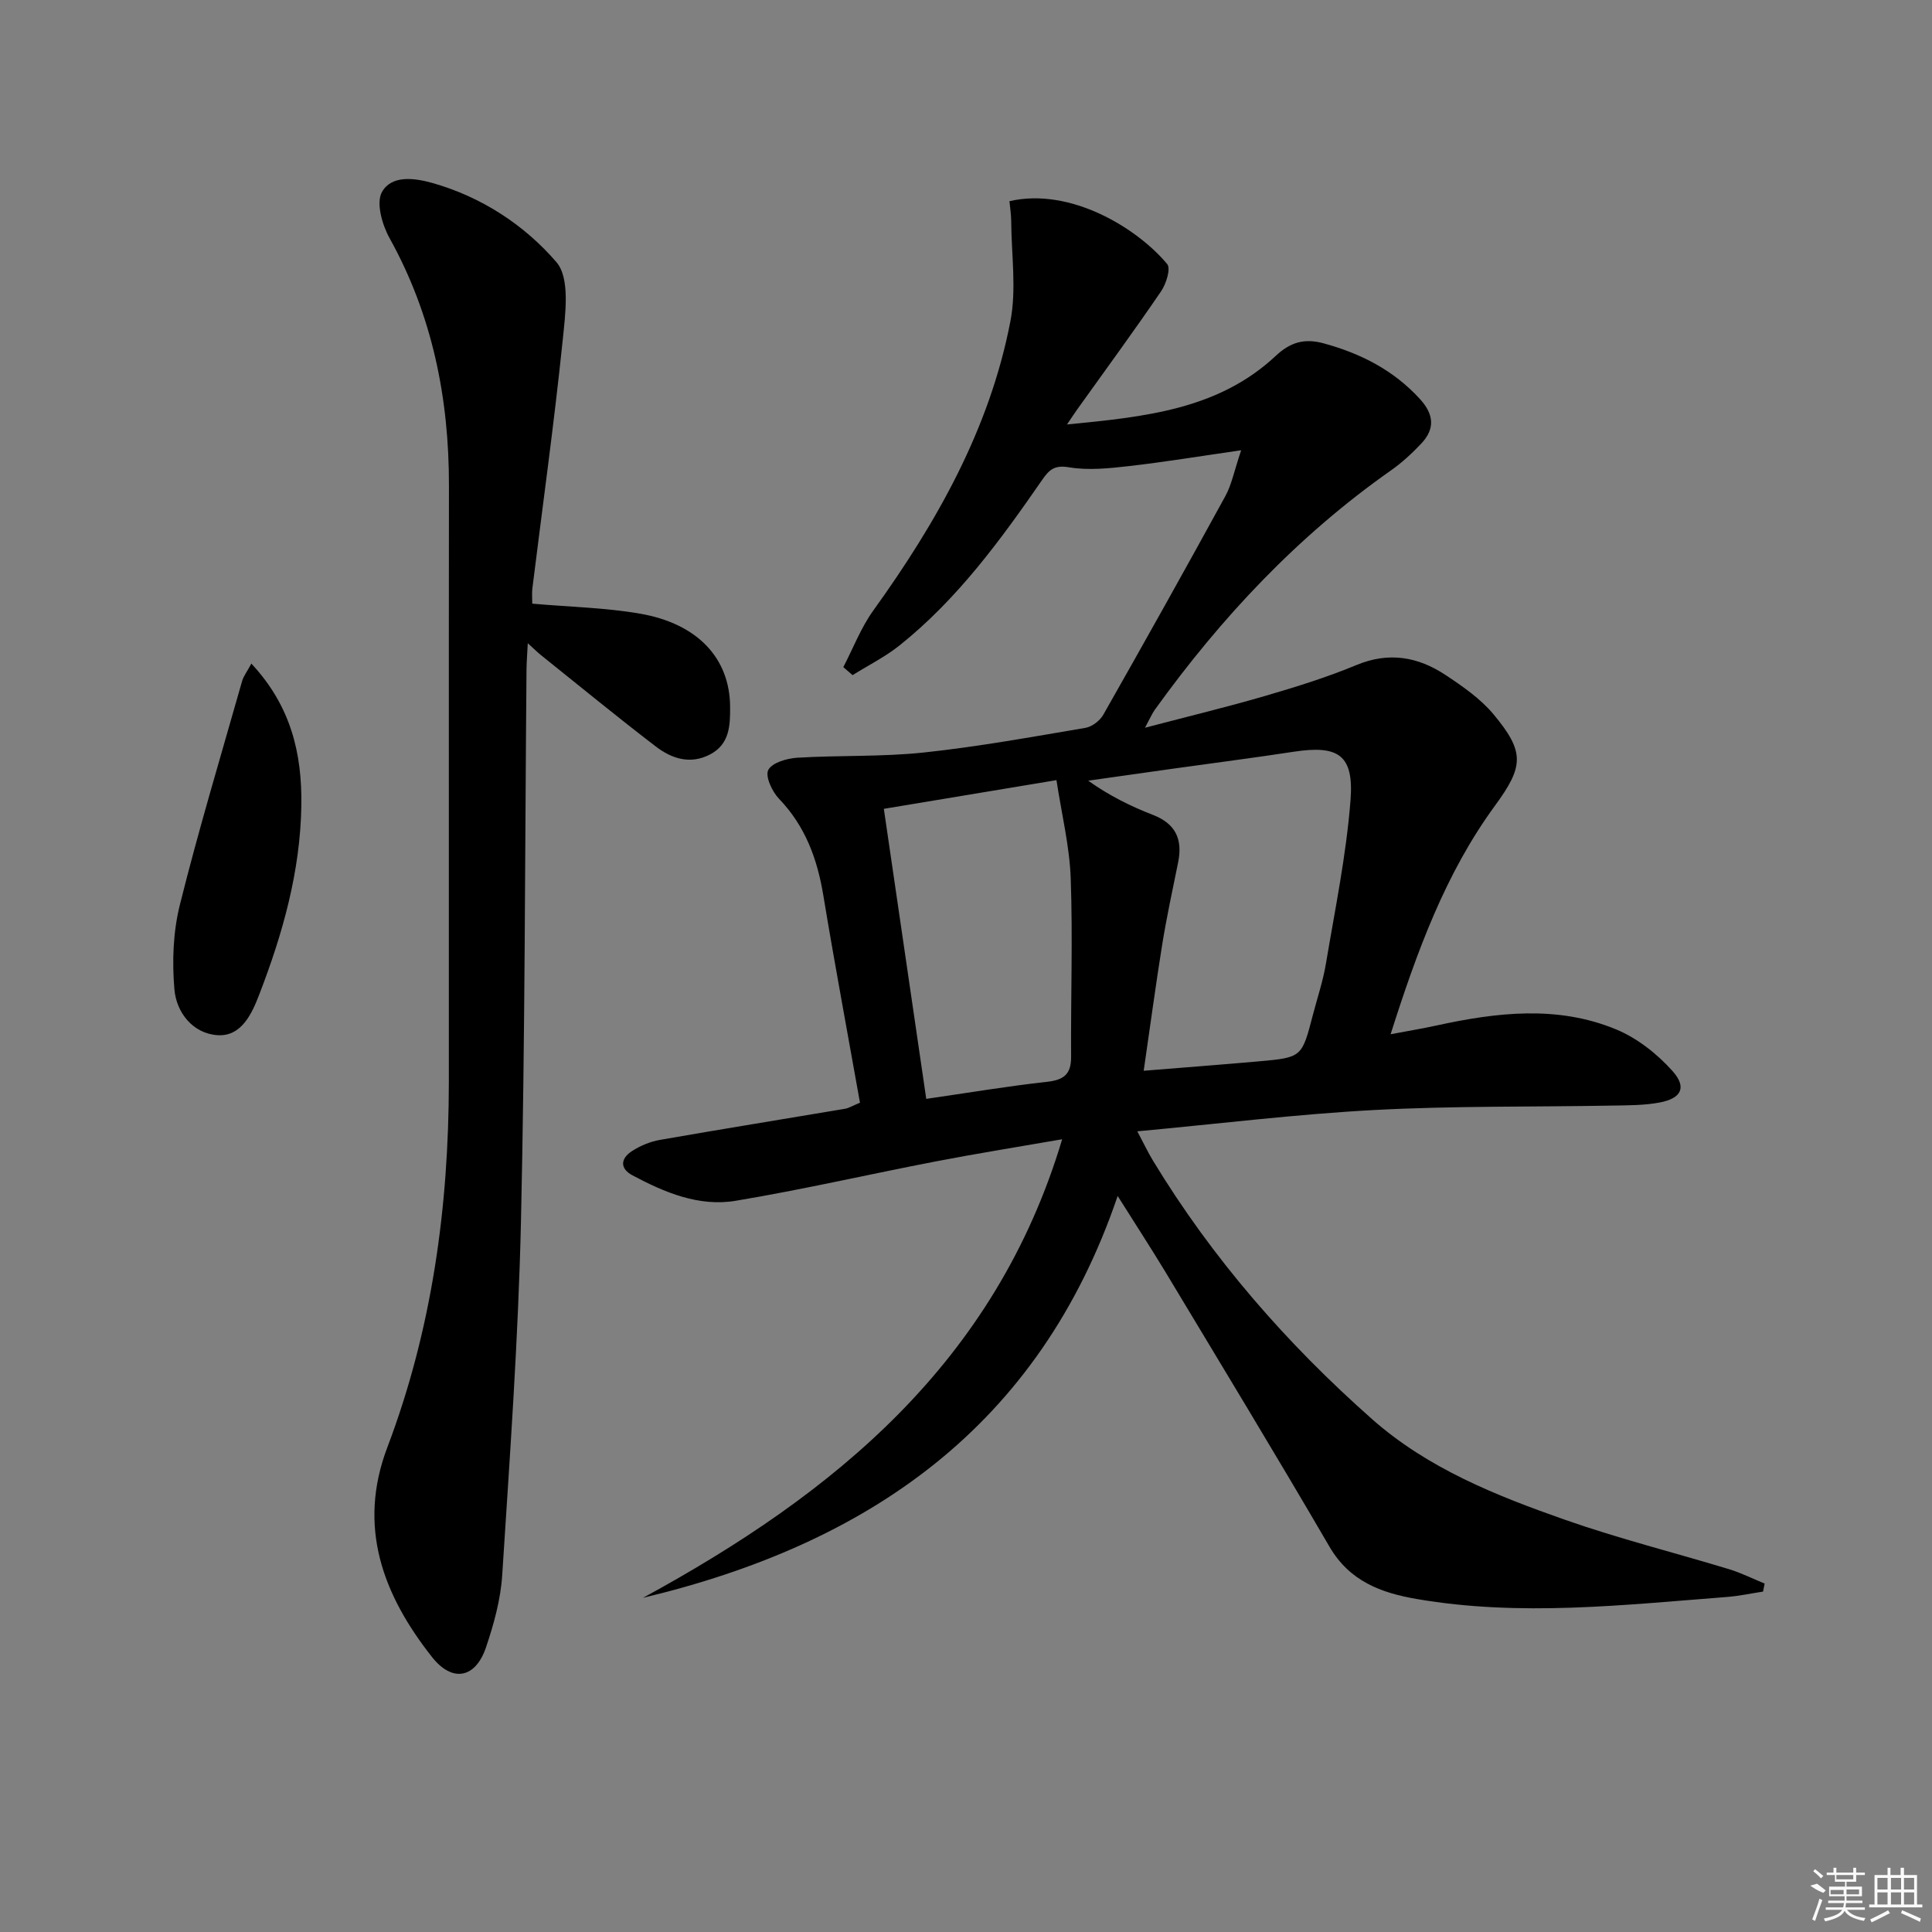 <svg enable-background="new 0 0 400 400" viewBox="0 0 400 400" xmlns="http://www.w3.org/2000/svg"><rect x="0" y="0" width="400" height="400" fill="#808080" stroke="none"/><path d="m231.4 247.61c-16.29 47.92-51.77 72.1-98.27 83.2 39.57-21.55 72.93-48.66 86.78-94.94-9.2 1.6-17.67 2.95-26.08 4.57-13.85 2.67-27.61 5.85-41.52 8.17-7.59 1.27-14.69-1.71-21.35-5.26-2.73-1.46-2.43-3.52-.14-5.01 1.73-1.13 3.8-1.99 5.83-2.34 12.75-2.23 25.53-4.29 38.3-6.44.78-.13 1.51-.6 3.1-1.26-2.54-14.29-5.22-28.58-7.59-42.92-1.25-7.57-3.74-14.35-9.18-20.01-1.42-1.48-2.89-4.64-2.22-5.95.76-1.5 3.85-2.41 5.98-2.54 8.72-.53 17.53-.16 26.2-1.08 11.21-1.19 22.34-3.22 33.46-5.1 1.38-.23 3.03-1.48 3.73-2.73 8.54-15.03 16.98-30.12 25.28-45.28 1.3-2.38 1.81-5.18 3.26-9.47-8.67 1.25-15.93 2.45-23.24 3.28-4.11.47-8.39.92-12.4.25-3-.51-4.1.5-5.53 2.56-8.63 12.48-17.57 24.74-29.55 34.31-2.98 2.38-6.47 4.12-9.73 6.16-.64-.55-1.28-1.1-1.92-1.66 2.04-3.92 3.65-8.16 6.2-11.71 13.13-18.25 24.09-37.58 28.39-59.88 1.29-6.67.21-13.8.17-20.72-.01-1.42-.24-2.83-.36-4.16 12.62-2.91 26.45 5.57 32.66 13.03.77.92-.21 4.07-1.25 5.6-5.62 8.24-11.52 16.29-17.32 24.4-.55.77-1.06 1.55-2.18 3.2 16.16-1.58 31.33-3.07 43.24-14.22 3.07-2.87 5.99-3.63 9.84-2.59 7.7 2.09 14.52 5.55 20 11.55 2.9 3.18 3.14 6.16.28 9.2-1.92 2.04-4.02 3.98-6.3 5.58-19.3 13.56-35.17 30.49-48.88 49.55-.56.78-.94 1.7-2.03 3.72 9.01-2.37 17.02-4.29 24.92-6.6 6.37-1.86 12.74-3.84 18.86-6.38 6.7-2.79 12.74-1.71 18.43 2.05 3.56 2.36 7.24 4.91 9.94 8.14 6.5 7.81 6.29 10.75.32 18.91-10.27 14.04-16.13 30.09-21.62 47.34 3.53-.67 6.51-1.16 9.45-1.8 12.49-2.73 25.09-4.24 37.25.8 4.37 1.81 8.5 5.07 11.67 8.62 3.01 3.37 1.83 5.65-2.61 6.5-3.23.62-6.6.59-9.91.65-16.44.3-32.9.04-49.3.92-16.07.86-32.07 2.84-48.99 4.41 1.29 2.42 2.17 4.3 3.25 6.08 12.28 20.25 27.69 37.89 45.38 53.53 11.57 10.22 25.73 15.84 40.02 20.85 11.1 3.89 22.56 6.76 33.82 10.18 2.54.77 4.94 1.98 7.41 2.99-.11.55-.22 1.11-.33 1.66-2.51.38-5 .93-7.53 1.12-21.37 1.65-42.75 4.1-64.15.42-7.41-1.27-13.92-3.68-18.09-10.84-11.13-19.1-22.61-37.99-34-56.94-3.05-5.03-6.29-10.01-9.85-15.67zm5.39-25.92c8.64-.7 16.25-1.28 23.84-1.95 8.91-.8 8.91-.84 11.18-9.58.92-3.53 2.1-7.02 2.7-10.6 1.89-11.27 4.22-22.52 5.1-33.88.73-9.41-2.53-11.45-11.76-10.04-8.37 1.28-16.76 2.35-25.15 3.53-5.8.81-11.6 1.64-17.4 2.46 4.36 3.11 8.81 5.3 13.41 7.09 4.73 1.83 6.17 5.08 5.21 9.82-1.16 5.68-2.38 11.36-3.31 17.08-1.36 8.48-2.49 16.98-3.82 26.07zm-53.8-54.23c2.94 20.09 5.83 39.85 8.78 60.05 8.66-1.25 16.81-2.63 25.01-3.53 3.48-.39 5-1.57 4.98-5.18-.08-12.32.36-24.66-.08-36.96-.24-6.66-1.88-13.27-2.95-20.32-12.37 2.06-23.79 3.95-35.74 5.94z"/><path d="m110.2 124.98c7.82.69 15.16.83 22.3 2.07 11.98 2.07 18.59 9.27 18.66 19.25.03 3.89-.08 7.79-4.19 9.92-4.1 2.12-7.94.83-11.2-1.67-8.05-6.16-15.88-12.6-23.79-18.93-.74-.6-1.42-1.28-2.71-2.45-.11 2.23-.24 3.8-.26 5.37-.34 38.12-.29 76.25-1.15 114.36-.55 24.41-2.32 48.8-3.88 73.18-.32 5.06-1.73 10.16-3.36 14.99-2.16 6.39-6.95 7.36-11.17 2.01-10.14-12.85-15.51-26.93-9.26-43.41 9.25-24.39 12.72-49.76 12.74-75.7.02-41.14-.03-82.29.02-123.43.02-18.09-3.42-35.24-12.29-51.23-1.53-2.75-2.83-7.29-1.59-9.54 1.94-3.5 6.56-2.98 10.44-1.89 10.21 2.89 19.06 8.7 25.69 16.39 2.87 3.33 1.85 10.75 1.3 16.18-1.77 17.16-4.16 34.27-6.28 51.39-.12.97-.02 1.97-.02 3.14z"/><path d="m52.04 137.39c8.2 8.78 10.51 18.61 10.35 29.38-.21 13.65-3.86 26.55-8.71 39.12-1.49 3.88-3.66 8.78-8.67 8.43-5.09-.35-8.49-4.67-8.9-9.49-.5-5.78-.27-11.9 1.13-17.5 3.88-15.55 8.51-30.91 12.89-46.33.3-1.04 1.03-1.96 1.91-3.61z"/><g fill="#fafafa"><path d="m374.8 390.4 1.4-.4c.7.5 1.3 1 1.8 1.4l-.5.5c-1.5-.6-2.1-1.1-2.7-1.5zm1 7.3-.6-.3c.5-1.4 1.1-2.8 1.5-4.3.2.1.4.2.6.3-.5 1.3-1 2.8-1.5 4.3zm-.4-10.3.4-.4c.4.3 1 .8 1.7 1.4l-.5.5c-.4-.5-1-1-1.6-1.5zm2.5.3h1.7v-1h.6v1h3.5v-1h.6v1h1.8v.5h-1.8v1.4h-2v1h3.2v2h-3.2v.9h3.3v.5h-3.4c0 .3-.1.6-.1.9h4v.5h-3.7c.7.9 1.9 1.5 3.8 1.7-.1.2-.2.4-.3.6-2.1-.4-3.5-1.1-4-2.1-.4 1-1.8 1.7-4 2.2-.1-.2-.2-.4-.3-.6 2.1-.4 3.4-1 3.8-1.8h-3.4v-.5h3.6c.1-.3.1-.6.2-.9h-3.3v-.5h3.4c0-.3 0-.6 0-.9h-3.2v-2h3.3v-1h-2.1v-1.4h-1.7v-.5zm1.1 3.5v1h2.7c0-.3 0-.4 0-.4 0-.1 0-.2 0-.2 0-.1 0-.2 0-.3h-2.7zm1.2-3v.9h3.5v-.9zm4.7 3h-2.6v.6.4h2.6z"/><path d="m393.6 386.7h.6v1.5h2.7v6.1h1.1v.6h-11v-.6h1.1v-6.1h2.7v-1.5h.6v1.5h2.1v-1.5zm-2.7 8.8.4.6c-1.2.6-2.5 1.3-3.8 1.9-.1-.2-.2-.4-.3-.6 1.2-.6 2.5-1.2 3.7-1.9zm-2.2-6.7v2.4h2.1v-2.4zm0 3v2.5h2.1v-2.5zm2.8-3v2.4h2.1v-2.4zm0 3v2.5h2.1v-2.5zm6 6.1c-1.4-.7-2.7-1.3-3.9-1.8l.2-.6c1.5.6 2.7 1.2 3.9 1.7zm-1.2-9.1h-2.1v2.4h2.1zm-2.1 3v2.5h2.1v-2.5z"/></g></svg>